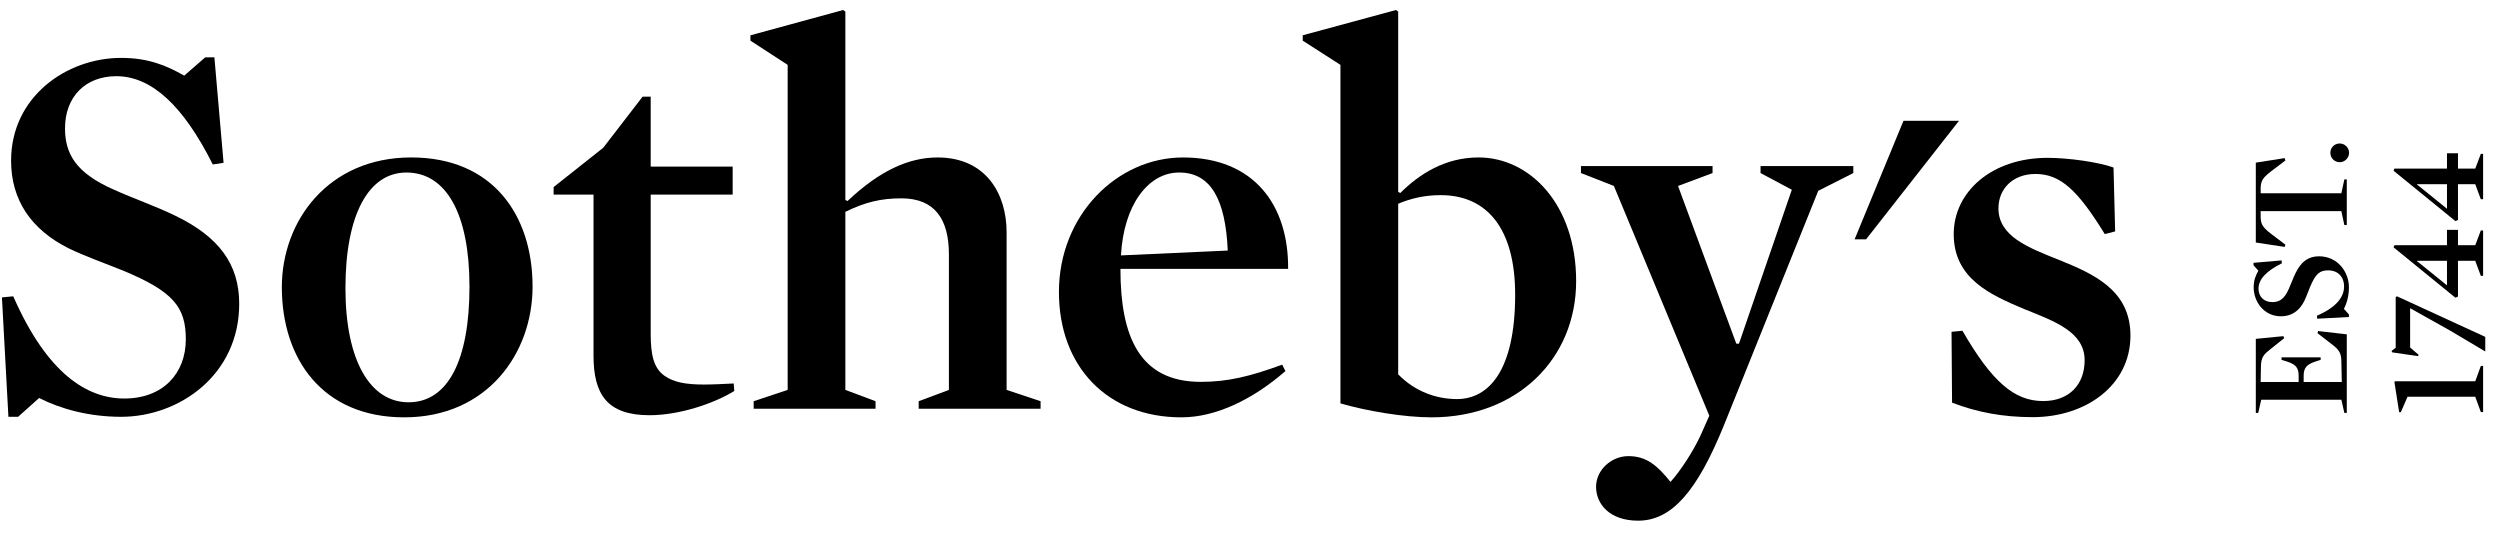 <?xml version="1.0" encoding="UTF-8"?>
<svg width="140px" height="30px" viewBox="0 0 140 30" version="1.1" xmlns="http://www.w3.org/2000/svg" xmlns:xlink="http://www.w3.org/1999/xlink">
    <!-- Generator: Sketch 52.4 (67378) - http://www.bohemiancoding.com/sketch -->
    <title>Group</title>
    <desc>Created with Sketch.</desc>
    <g id="Symbols" stroke="none" stroke-width="1" fill="none" fill-rule="evenodd">
        <g id="logo_black" fill="#000000">
            <g id="Group">
                <polygon id="Fill-1" points="109.703 6.765 104.5 13.403 103.858 13.403 106.595 6.765"></polygon>
                <path d="M6.782,23.341 C4.97,23.341 3.369,22.89 2.192,22.287 L1.014,23.341 L0.471,23.341 L0.108,16.654 L0.742,16.593 C2.645,20.932 4.879,22.317 6.962,22.317 C9.138,22.317 10.406,20.902 10.406,19.004 C10.406,17.195 9.711,16.321 6.873,15.146 C5.906,14.755 4.789,14.363 3.853,13.911 C1.739,12.856 0.621,11.198 0.621,8.997 C0.621,5.412 3.732,3.242 6.782,3.242 C8.292,3.242 9.319,3.664 10.315,4.236 L11.493,3.212 L12.006,3.212 L12.52,9.118 L11.916,9.21 C10.255,5.895 8.474,4.267 6.512,4.267 C4.789,4.267 3.641,5.412 3.641,7.19 C3.641,8.607 4.246,9.691 6.389,10.626 C7.446,11.107 8.685,11.531 9.802,12.073 C12.247,13.249 13.396,14.784 13.396,17.014 C13.396,20.991 10.043,23.341 6.782,23.341" id="Fill-2"></path>
                <path d="M22.636,23.371 C18.046,23.371 15.783,20.088 15.783,16.081 C15.783,12.374 18.379,8.817 23.029,8.817 C27.619,8.817 29.824,12.073 29.824,16.05 C29.824,19.788 27.287,23.371 22.636,23.371 M22.758,9.661 C20.644,9.661 19.345,12.011 19.345,16.14 C19.345,20.209 20.735,22.528 22.878,22.528 C25.083,22.528 26.291,20.178 26.291,16.05 C26.291,11.981 24.992,9.661 22.758,9.661" id="Fill-4"></path>
                <path d="M36.377,23.252 C33.992,23.252 33.237,22.078 33.237,19.908 L33.237,10.897 L31.003,10.897 L31.003,10.475 L33.78,8.276 L35.986,5.412 L36.439,5.412 L36.439,9.331 L41.029,9.331 L41.029,10.897 L36.439,10.897 L36.439,18.702 C36.439,19.908 36.619,20.631 37.224,21.052 C37.738,21.414 38.432,21.534 39.428,21.534 C39.912,21.534 40.516,21.503 41.089,21.474 L41.119,21.896 C39.942,22.619 38.008,23.252 36.377,23.252" id="Fill-6"></path>
                <path d="M50.481,11.107 C49.333,11.107 48.457,11.318 47.34,11.862 L47.34,21.835 L49.031,22.468 L49.031,22.89 L42.206,22.89 L42.206,22.468 L44.109,21.835 L44.109,3.633 L42.025,2.277 L42.025,1.977 L47.218,0.56 L47.34,0.65 L47.34,11.198 L47.461,11.258 C49.243,9.572 50.874,8.818 52.504,8.818 C55.223,8.818 56.37,10.867 56.37,13.006 L56.37,21.835 L58.273,22.468 L58.273,22.89 L51.446,22.89 L51.446,22.468 L53.139,21.835 L53.139,14.242 C53.139,12.284 52.353,11.107 50.481,11.107" id="Fill-8"></path>
                <path d="M62.744,15.056 C62.744,18.883 63.831,21.384 67.244,21.384 C68.754,21.384 69.992,21.084 71.803,20.421 L71.984,20.781 C70.143,22.377 68.09,23.371 66.156,23.371 C62.02,23.371 59.3,20.541 59.3,16.352 C59.3,12.042 62.563,8.818 66.247,8.818 C70.234,8.818 72.166,11.5 72.135,15.056 L62.744,15.056 Z M68.754,14.031 C68.632,11.198 67.816,9.661 66.035,9.661 C64.283,9.661 62.924,11.5 62.774,14.302 L68.754,14.031 L68.754,14.031 Z" id="Fill-10"></path>
                <path d="M80.169,23.371 C78.599,23.371 76.515,23.01 75.065,22.59 L75.065,3.633 L72.953,2.277 L72.953,1.976 L78.175,0.56 L78.298,0.65 L78.298,10.746 L78.418,10.807 C79.474,9.752 80.924,8.817 82.796,8.817 C85.665,8.817 88.264,11.439 88.264,15.749 C88.264,20.057 85,23.371 80.169,23.371 M80.682,10.928 C79.777,10.928 79.022,11.107 78.298,11.41 L78.298,20.962 C79.232,21.925 80.441,22.348 81.588,22.348 C83.369,22.348 84.849,20.752 84.849,16.503 C84.849,12.766 83.249,10.928 80.682,10.928" id="Fill-12"></path>
                <path d="M96.537,23.824 C95.028,27.531 93.608,29.158 91.734,29.158 C90.136,29.158 89.38,28.225 89.38,27.26 C89.38,26.326 90.226,25.543 91.192,25.543 C92.219,25.543 92.822,26.085 93.548,26.987 C94.121,26.356 94.815,25.27 95.21,24.428 L95.722,23.282 L90.378,10.414 L88.534,9.691 L88.534,9.3 L95.903,9.3 L95.903,9.691 L93.97,10.414 L97.232,19.244 L97.383,19.244 L100.342,10.626 L98.591,9.691 L98.591,9.3 L103.785,9.3 L103.785,9.691 L101.822,10.686 L96.537,23.824" id="Fill-14"></path>
                <path d="M113.836,23.36 C112.158,23.36 110.722,23.09 109.315,22.549 L109.286,18.581 L109.896,18.521 C111.546,21.377 112.798,22.459 114.416,22.459 C115.852,22.459 116.739,21.559 116.739,20.174 C116.739,18.611 115.12,18.011 113.379,17.318 C111.455,16.507 109.408,15.605 109.408,13.11 C109.408,10.734 111.546,8.839 114.661,8.839 C115.852,8.839 117.532,9.081 118.357,9.381 L118.448,12.958 L117.868,13.11 C116.372,10.673 115.394,9.742 113.989,9.742 C112.707,9.742 111.913,10.584 111.913,11.666 C111.913,13.229 113.563,13.861 115.303,14.553 C117.227,15.335 119.305,16.235 119.305,18.791 C119.305,21.588 116.799,23.36 113.836,23.36" id="Fill-17"></path>
                <path d="M127.869,18.825 L127.917,18.936 L127.141,19.556 C126.781,19.842 126.621,19.993 126.613,20.517 L126.597,21.391 L128.724,21.391 L128.724,21.042 C128.724,20.581 128.557,20.398 128.028,20.231 L127.765,20.152 L127.765,20.009 L129.956,20.009 L129.956,20.152 L129.708,20.231 C129.189,20.398 129.005,20.581 129.005,21.042 L129.005,21.391 L131.14,21.391 L131.116,20.208 C131.108,19.755 130.956,19.572 130.644,19.326 L129.781,18.658 L129.812,18.539 L131.42,18.722 L131.42,23.123 L131.284,23.123 L131.116,22.384 L126.629,22.384 L126.461,23.123 L126.325,23.123 L126.325,18.976 L127.869,18.825" id="Fill-19"></path>
                <path d="M131.54,16.092 C131.54,16.569 131.42,16.989 131.26,17.299 L131.54,17.609 L131.54,17.752 L129.764,17.848 L129.748,17.681 C130.9,17.18 131.268,16.592 131.268,16.044 C131.268,15.472 130.892,15.139 130.388,15.139 C129.908,15.139 129.676,15.321 129.364,16.068 C129.26,16.322 129.156,16.616 129.037,16.863 C128.757,17.419 128.317,17.713 127.733,17.713 C126.781,17.713 126.205,16.894 126.205,16.092 C126.205,15.695 126.317,15.424 126.469,15.162 L126.197,14.853 L126.197,14.718 L127.765,14.583 L127.789,14.741 C126.909,15.178 126.477,15.647 126.477,16.163 C126.477,16.616 126.781,16.918 127.253,16.918 C127.629,16.918 127.917,16.759 128.165,16.195 C128.292,15.917 128.405,15.591 128.549,15.297 C128.86,14.654 129.269,14.352 129.86,14.352 C130.916,14.352 131.54,15.234 131.54,16.092" id="Fill-21"></path>
                <path d="M127.981,8.989 L127.181,9.593 C126.733,9.943 126.613,10.109 126.597,10.514 L126.597,10.824 L131.116,10.824 L131.284,10.046 L131.42,10.046 L131.42,12.604 L131.284,12.604 L131.116,11.825 L126.597,11.825 L126.597,12.183 C126.613,12.58 126.733,12.747 127.181,13.096 L127.981,13.7 L127.941,13.827 L126.325,13.581 L126.325,9.108 L127.941,8.854 L127.981,8.989" id="Fill-23"></path>
                <path d="M131.548,8.559 C131.548,8.845 131.308,9.084 131.02,9.084 C130.732,9.084 130.5,8.845 130.5,8.559 C130.5,8.266 130.732,8.035 131.02,8.035 C131.308,8.035 131.548,8.266 131.548,8.559" id="Fill-25"></path>
                <polygon id="Fill-27" points="138.927 20.494 139.054 20.494 139.054 23.075 138.927 23.075 138.614 22.217 134.823 22.217 134.447 23.083 134.352 23.083 134.087 21.391 134.112 21.352 138.614 21.352"></polygon>
                <polygon id="Fill-29" points="134.967 19.46 135.439 19.866 135.415 19.945 133.96 19.731 133.928 19.651 134.159 19.476 134.159 16.64 134.232 16.593 139.175 18.865 139.175 19.683 137.223 18.523 134.967 17.26"></polygon>
                <path d="M135.351,14.606 L135.351,14.622 L137.031,15.98 L137.031,14.606 L135.351,14.606 Z M137.647,13.732 L138.614,13.732 L138.926,12.906 L139.054,12.906 L139.054,15.448 L138.926,15.448 L138.614,14.606 L137.647,14.606 L137.647,16.608 L137.503,16.672 L134.039,13.851 L134.088,13.732 L137.031,13.732 L137.031,12.874 L137.647,12.874 L137.647,13.732 Z" id="Fill-31"></path>
                <path d="M135.351,10.316 L135.351,10.331 L137.031,11.69 L137.031,10.316 L135.351,10.316 Z M137.647,9.442 L138.614,9.442 L138.926,8.616 L139.054,8.616 L139.054,11.157 L138.926,11.157 L138.614,10.316 L137.647,10.316 L137.647,12.317 L137.503,12.381 L134.039,9.561 L134.088,9.442 L137.031,9.442 L137.031,8.584 L137.647,8.584 L137.647,9.442 Z" id="Fill-33"></path>
            </g>
        </g>
    </g>
</svg>